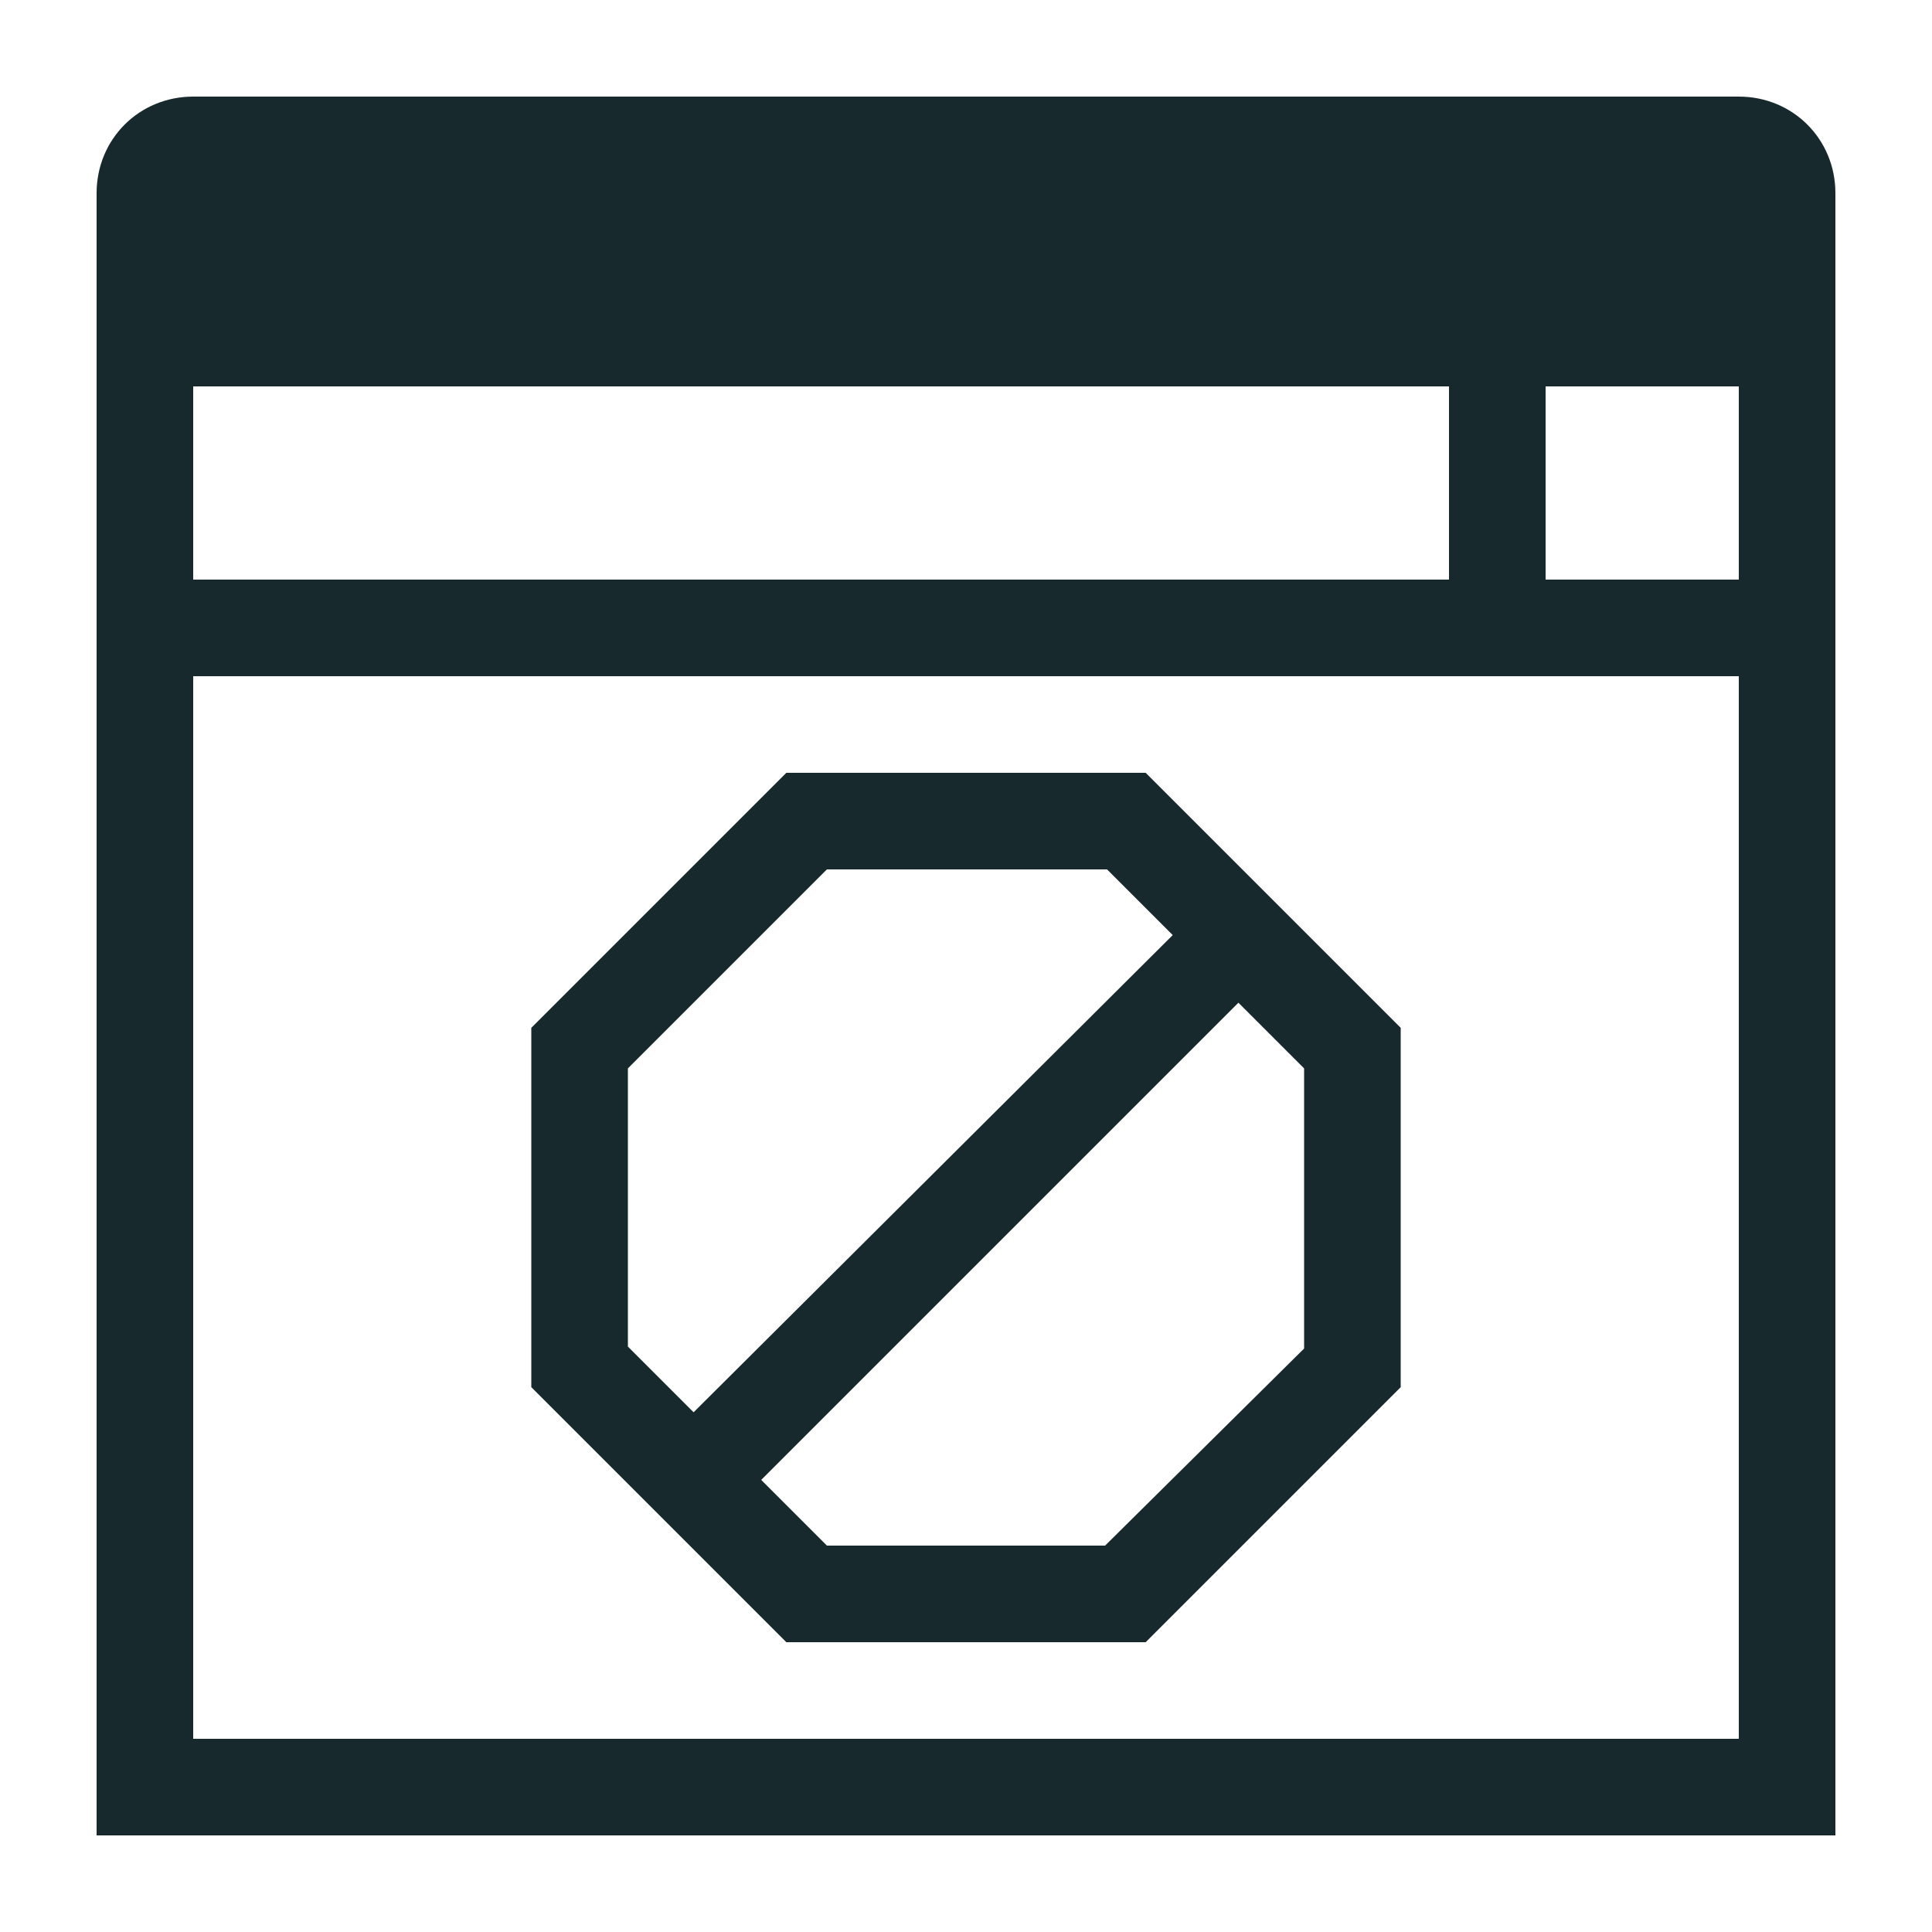 <svg fill="#18292D" xmlns="http://www.w3.org/2000/svg" xmlns:xlink="http://www.w3.org/1999/xlink" version="1.1" x="0px" y="0px" viewBox="0 0 100 100" style="enable-background:new 0 0 100 100;" xml:space="preserve"><style type="text/css">
	.st0{fill:#18292D;}
</style><path class="st0" d="M90,5H10c-2.8,0-5,2.2-5,5v85h90V10C95,7.2,92.8,5,90,5z M10,20h65v10H10V20z M90,90H10V35h80V90z M90,30H80V20  h10V30z"></path><path class="st0" d="M59.3,85l13.2-13.2V53.2L59.3,40H40.7L27.5,53.2v18.6L40.7,85H59.3z M32.5,69.7V55.3L42.8,45h14.5l3.4,3.4  L35.9,73.1L32.5,69.7z M64.1,51.9l3.4,3.4v14.5L57.2,80H42.8l-3.4-3.4L64.1,51.9z"></path></svg>